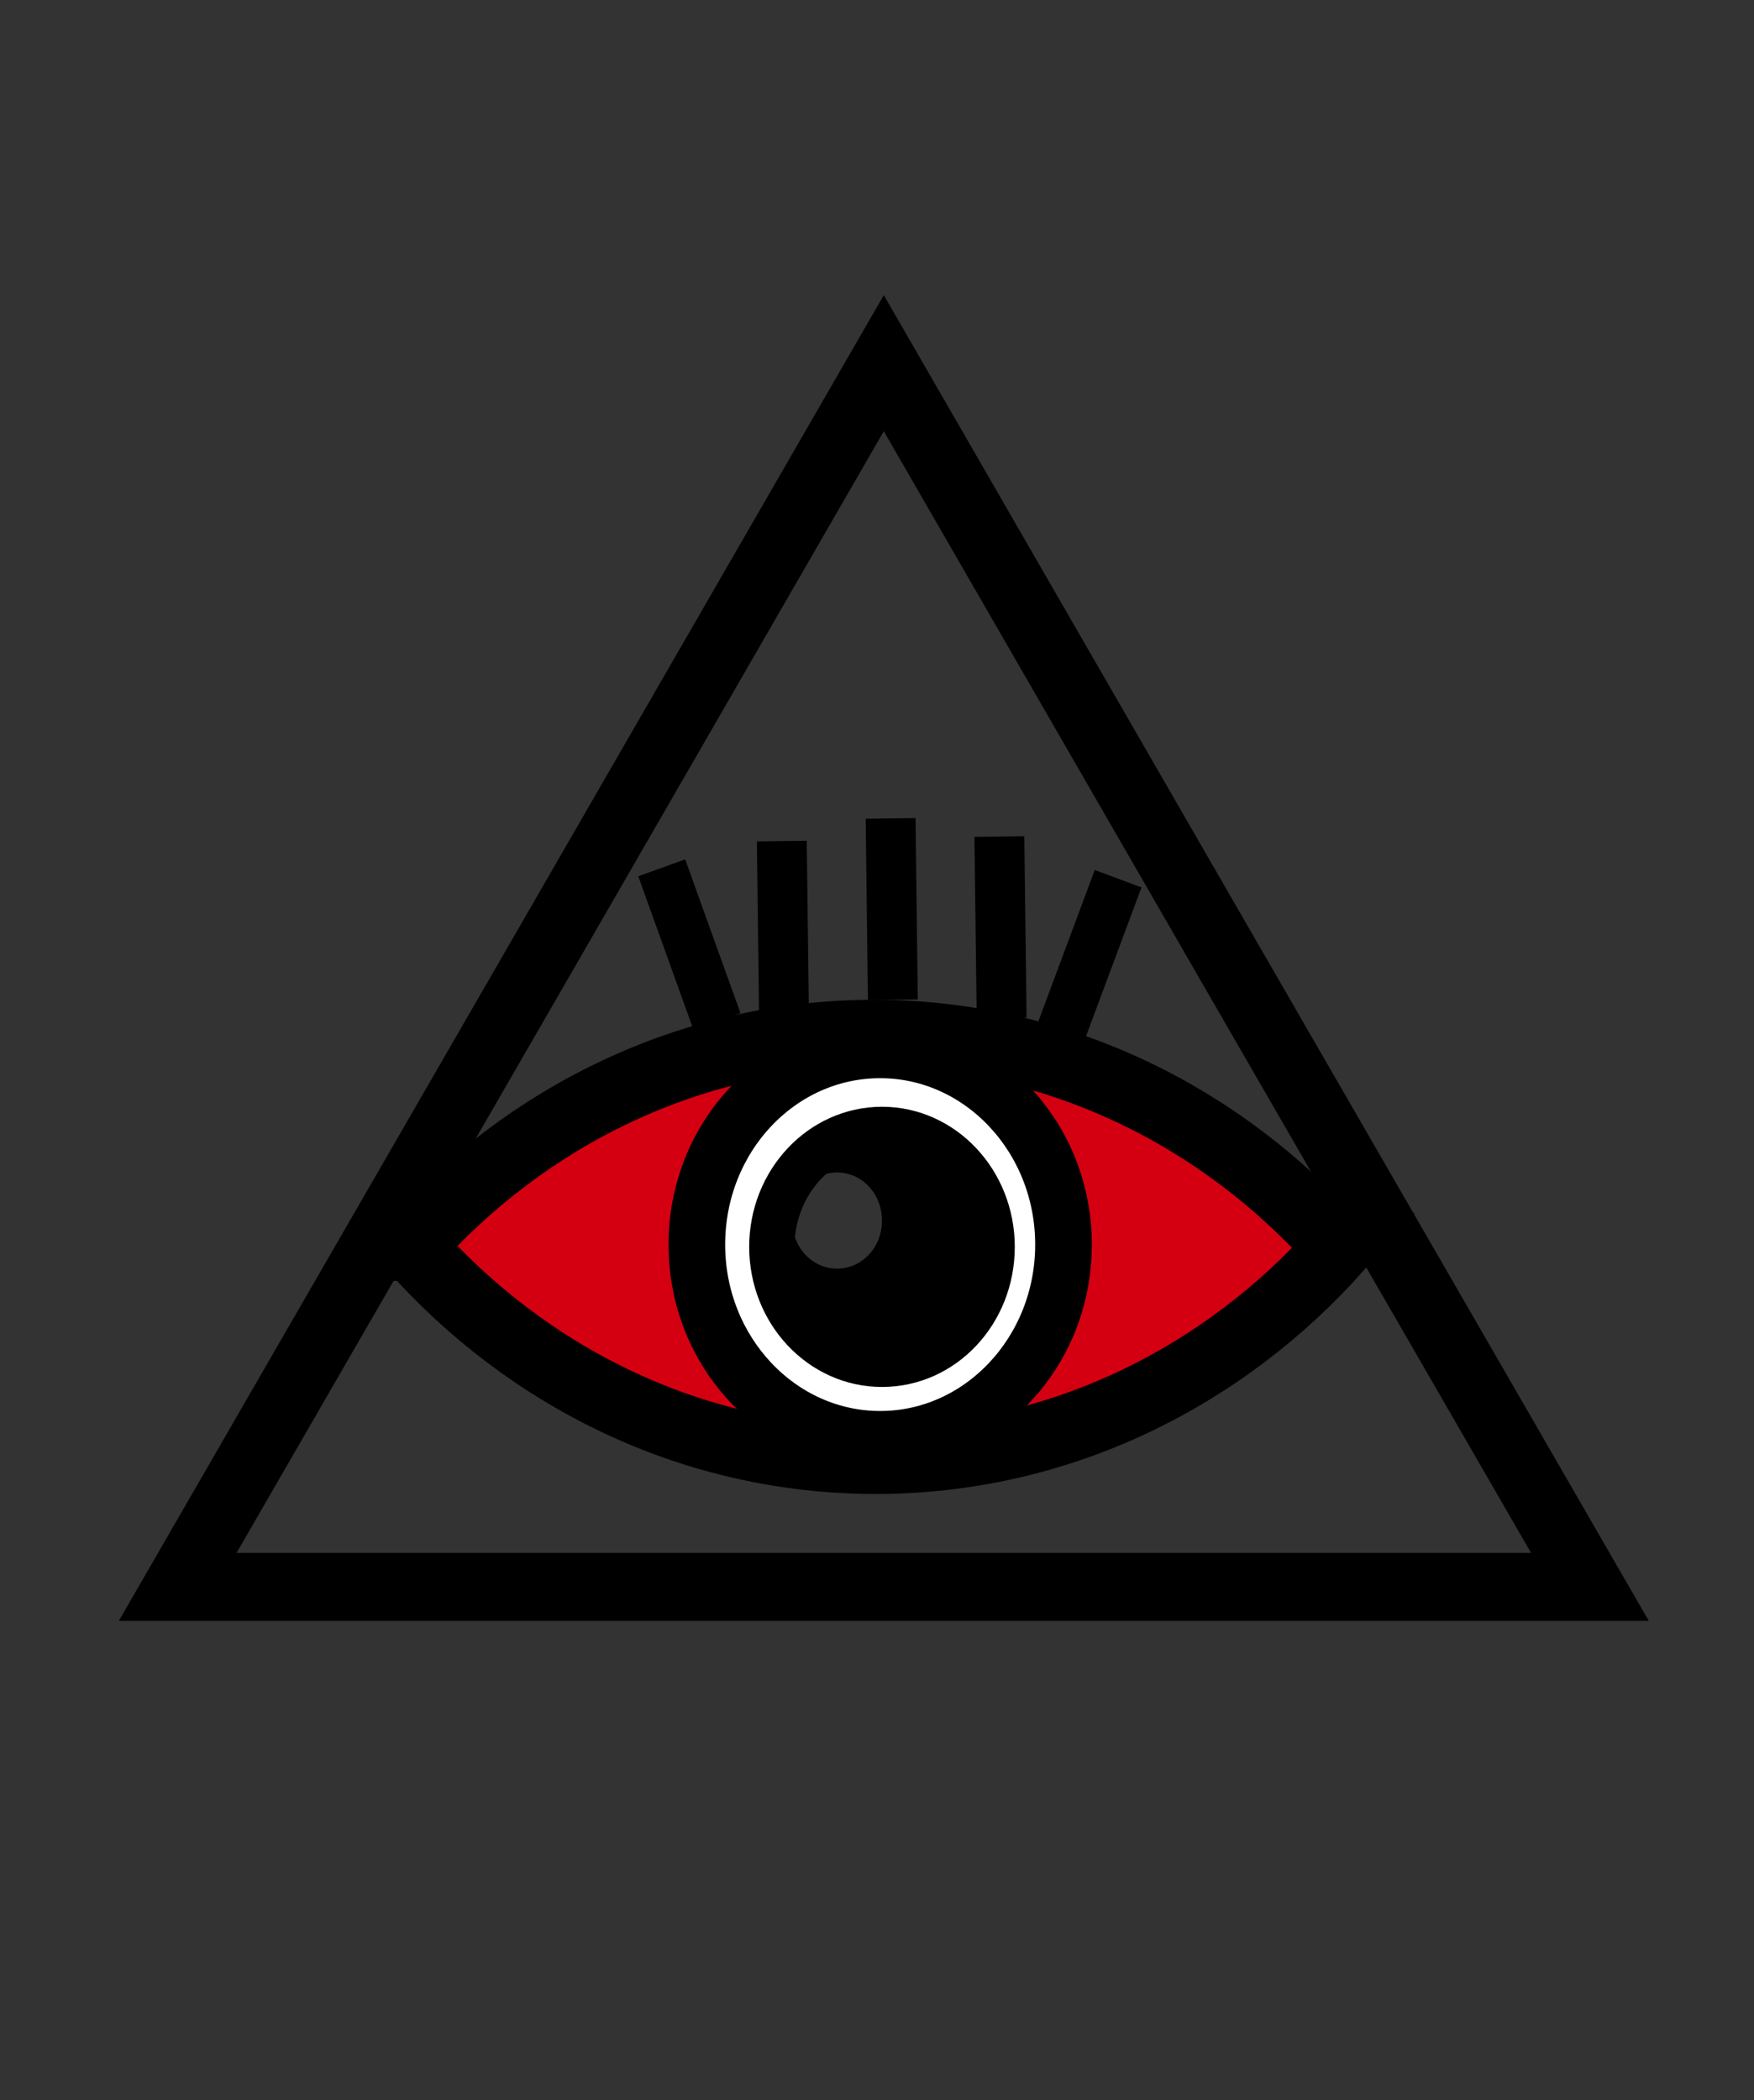 <?xml version="1.0" encoding="utf-8"?>
<!-- Generator: Adobe Illustrator 24.1.0, SVG Export Plug-In . SVG Version: 6.00 Build 0)  -->
<svg version="1.1" id="Layer_1" xmlns="http://www.w3.org/2000/svg" xmlns:xlink="http://www.w3.org/1999/xlink" x="0px" y="0px"
	 viewBox="0 0 387 463.2" style="enable-background:new 0 0 387 463.2;" xml:space="preserve">
<rect x="0" y="0" width="387" height="463.2" fill="#333333" stroke="none"/>
<style type="text/css">
	.st0{fill:none;stroke:#000000;stroke-width:15;stroke-miterlimit:10;}
	.st1{fill:none;}
	.st2{fill:#D40011;stroke:#000000;stroke-width:15;stroke-miterlimit:10;}
	.st3{fill:#FFFFFF;stroke:#000000;stroke-width:10;stroke-miterlimit:10;}
	.st4{fill:none;stroke:#000000;stroke-width:11;stroke-miterlimit:10;}
</style>
<polygon class="st0" points="195,80.1 272.9,215.1 350.8,350 195,350 39.2,350 117.1,215.1 "/>
<g>
	<ellipse class="st1" cx="184.7" cy="269.2" rx="9.9" ry="10.6"/>
	<path d="M194.6,249.1c-13.4,0-24.3,11.6-24.3,25.9s10.9,25.9,24.3,25.9s24.3-11.6,24.3-25.9S208.1,249.1,194.6,249.1z M184.7,279.8
		c-5.5,0-9.9-4.7-9.9-10.6c0-5.8,4.4-10.6,9.9-10.6s9.9,4.7,9.9,10.6C194.6,275.1,190.2,279.8,184.7,279.8z"/>
	<path class="st2" d="M295.1,275c-25.6-28.9-62-47-102.3-47s-76.7,18.1-102.3,47h0.4c25.6,28.9,62,47,102.3,47s76.7-18.1,102.3-47
		H295.1z M194.2,316.2c-21.7,0-39.2-18.7-39.2-41.7s17.6-41.7,39.2-41.7s39.2,18.7,39.2,41.7C233.4,297.6,215.8,316.2,194.2,316.2z"
		/>
	<path class="st3" d="M194.2,232.8c-21.7,0-39.2,18.7-39.2,41.7s17.6,41.7,39.2,41.7s39.2-18.7,39.2-41.7S215.8,232.8,194.2,232.8z
		 M194.6,300.9c-13.4,0-24.3-11.6-24.3-25.9s10.9-25.9,24.3-25.9s24.3,11.6,24.3,25.9S208.1,300.9,194.6,300.9z"/>
</g>
<line class="st4" x1="173" y1="225.5" x2="172.5" y2="185.5"/>
<line class="st4" x1="158.2" y1="225.3" x2="146" y2="191.4"/>
<line class="st4" x1="197" y1="220.5" x2="196.5" y2="180.5"/>
<line class="st4" x1="221" y1="224.5" x2="220.5" y2="184.5"/>
<line class="st4" x1="246.7" y1="193.8" x2="234.1" y2="227.6"/>
</svg>
